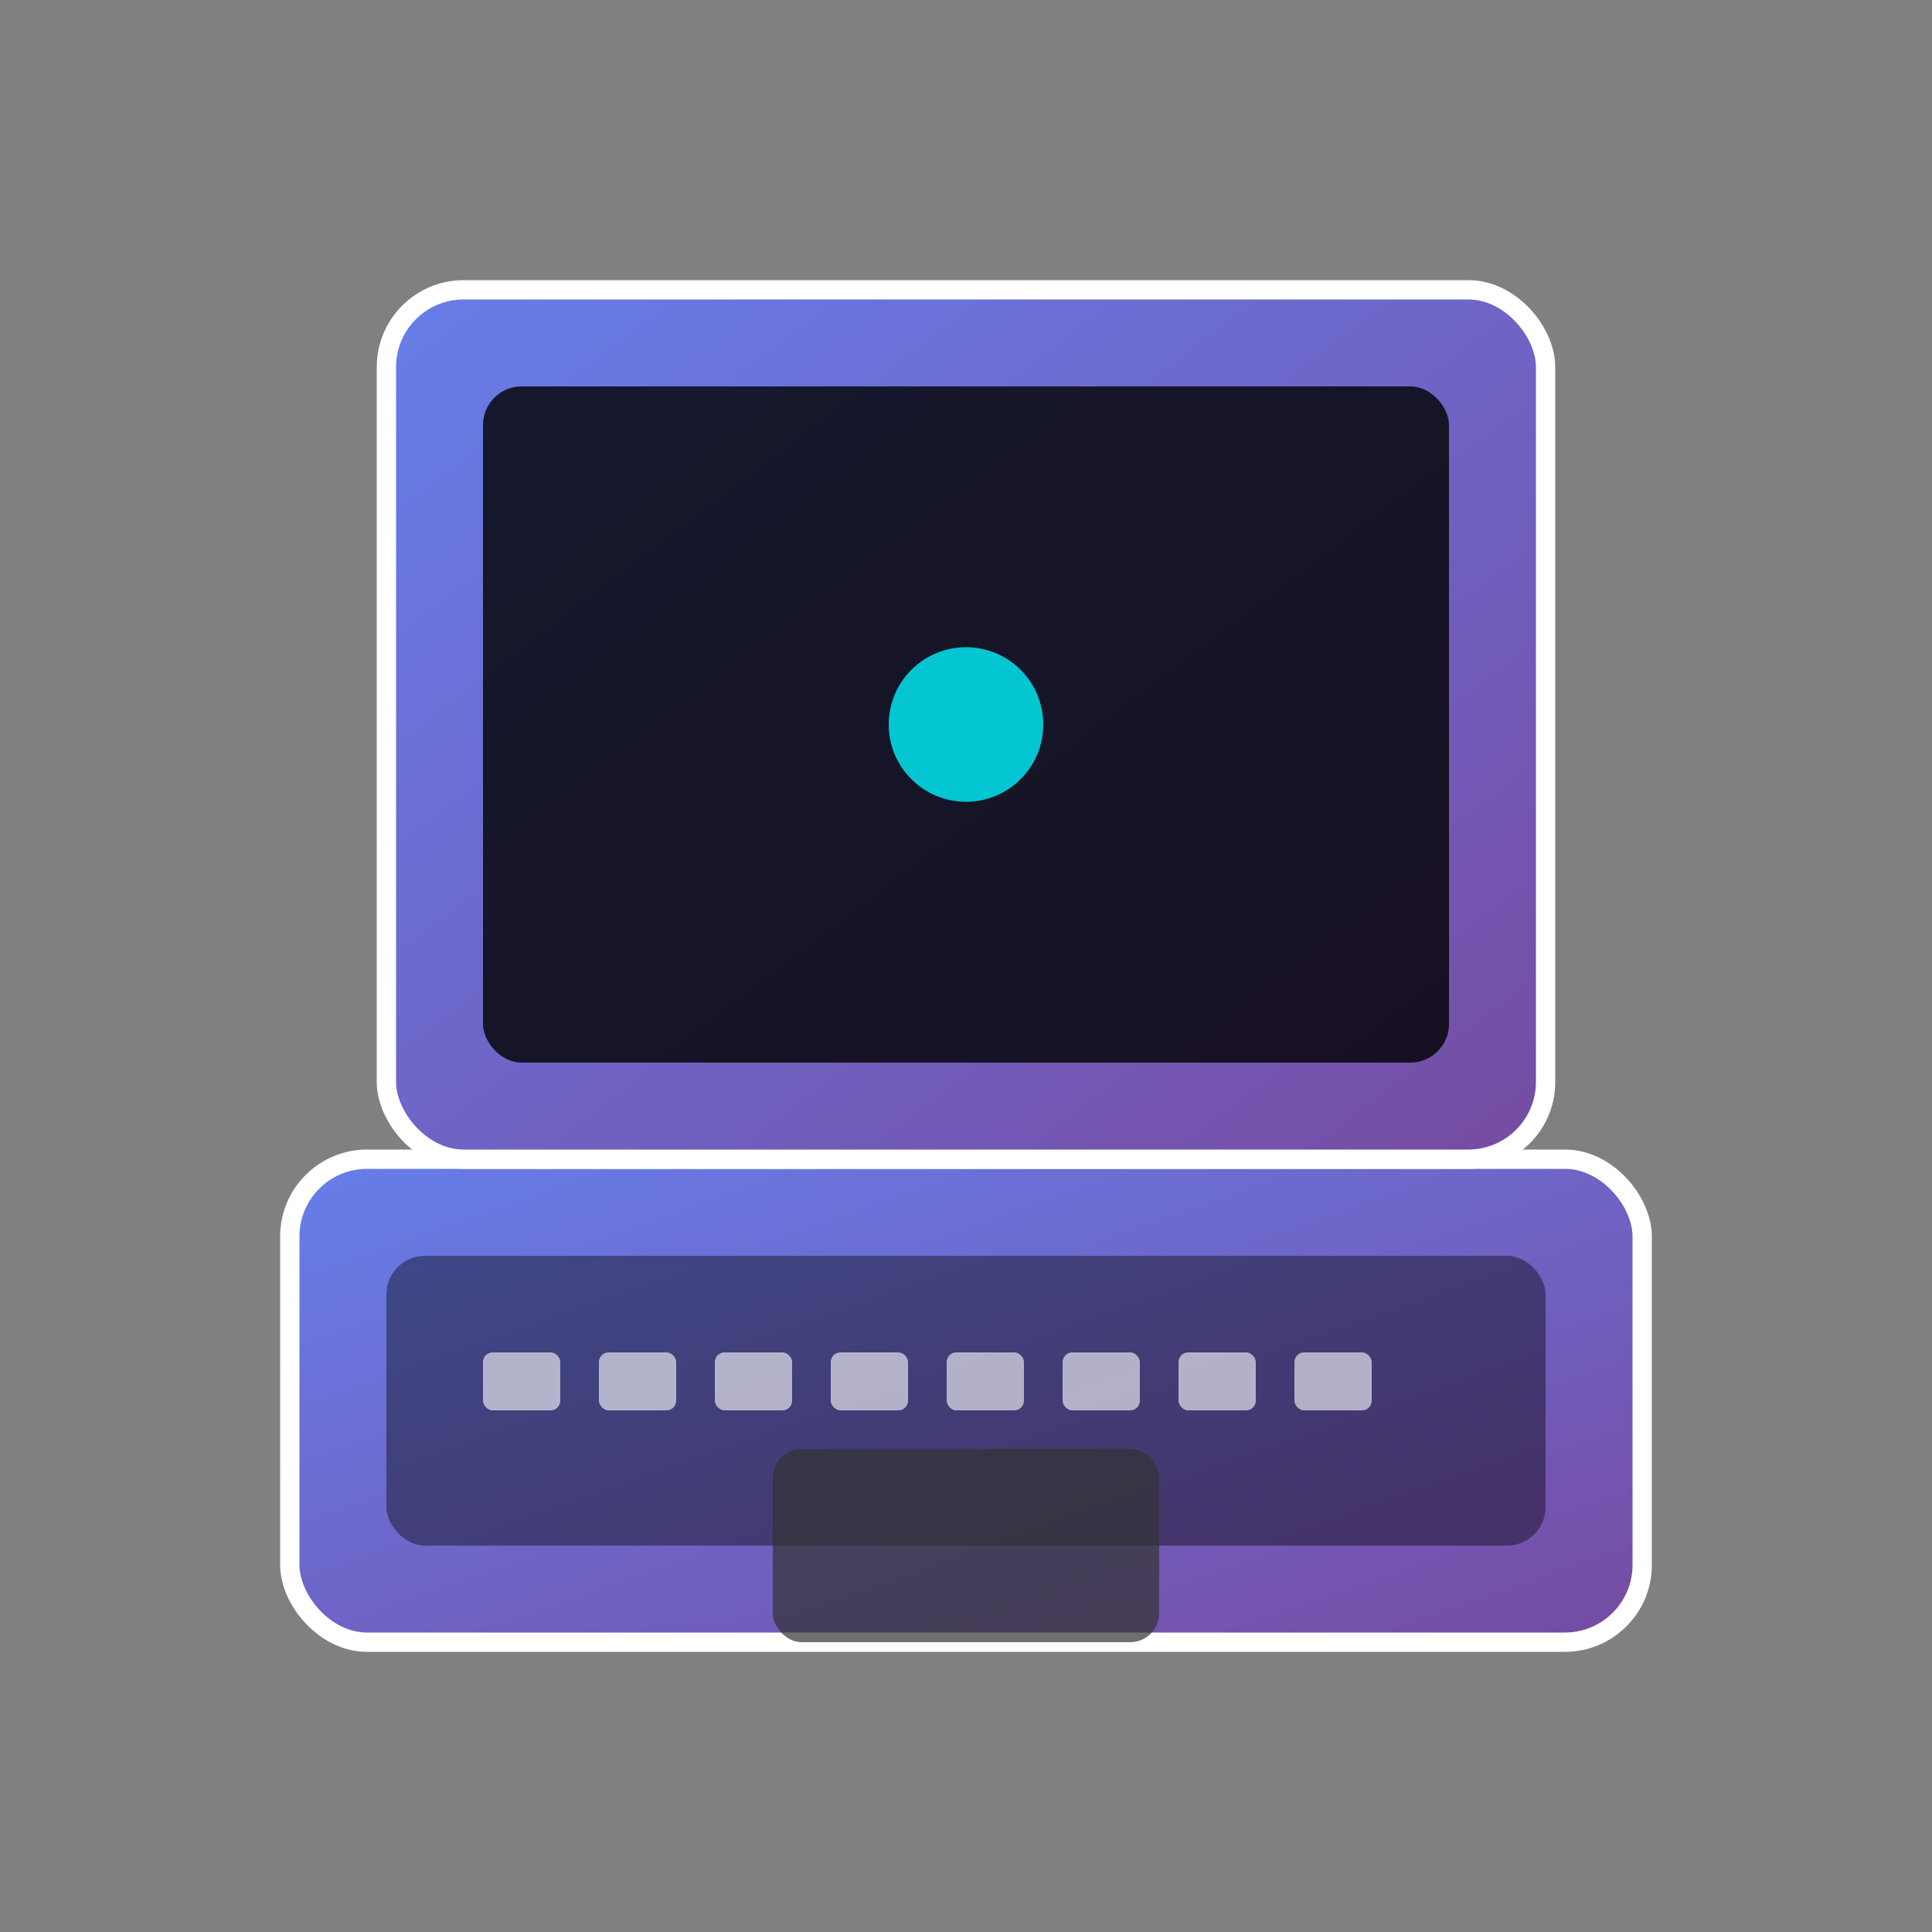 <!-- Gaming Laptop SVG -->
<svg class="product-svg" xmlns="http://www.w3.org/2000/svg" viewBox="0 0 200 200">
  <rect x="0" y="0" width="200" height="200" fill="#808080" stroke="none"/>
  <defs>
    <linearGradient id="laptopGradient" x1="0%" y1="0%" x2="100%" y2="100%">
      <stop offset="0%" style="stop-color:#667eea;stop-opacity:1" />
      <stop offset="100%" style="stop-color:#764ba2;stop-opacity:1" />
    </linearGradient>
  </defs>
  <!-- Base -->
  <rect x="30" y="120" width="140" height="50" rx="8" fill="url(#laptopGradient)" stroke="#fff" stroke-width="2"/>
  <!-- Screen -->
  <rect x="40" y="30" width="120" height="90" rx="8" fill="url(#laptopGradient)" stroke="#fff" stroke-width="2"/>
  <!-- Screen display -->
  <rect x="50" y="40" width="100" height="70" rx="4" fill="#000" opacity="0.8"/>
  <!-- Keyboard area -->
  <rect x="40" y="130" width="120" height="30" rx="4" fill="#000" opacity="0.4"/>
  <!-- Keyboard keys -->
  <g fill="#fff" opacity="0.6">
    <rect x="50" y="140" width="8" height="6" rx="1"/>
    <rect x="62" y="140" width="8" height="6" rx="1"/>
    <rect x="74" y="140" width="8" height="6" rx="1"/>
    <rect x="86" y="140" width="8" height="6" rx="1"/>
    <rect x="98" y="140" width="8" height="6" rx="1"/>
    <rect x="110" y="140" width="8" height="6" rx="1"/>
    <rect x="122" y="140" width="8" height="6" rx="1"/>
    <rect x="134" y="140" width="8" height="6" rx="1"/>
  </g>
  <!-- Trackpad -->
  <rect x="80" y="150" width="40" height="20" rx="3" fill="#333" opacity="0.7"/>
  <!-- Logo -->
  <circle cx="100" cy="75" r="8" fill="#00f2fe" opacity="0.8"/>
</svg>